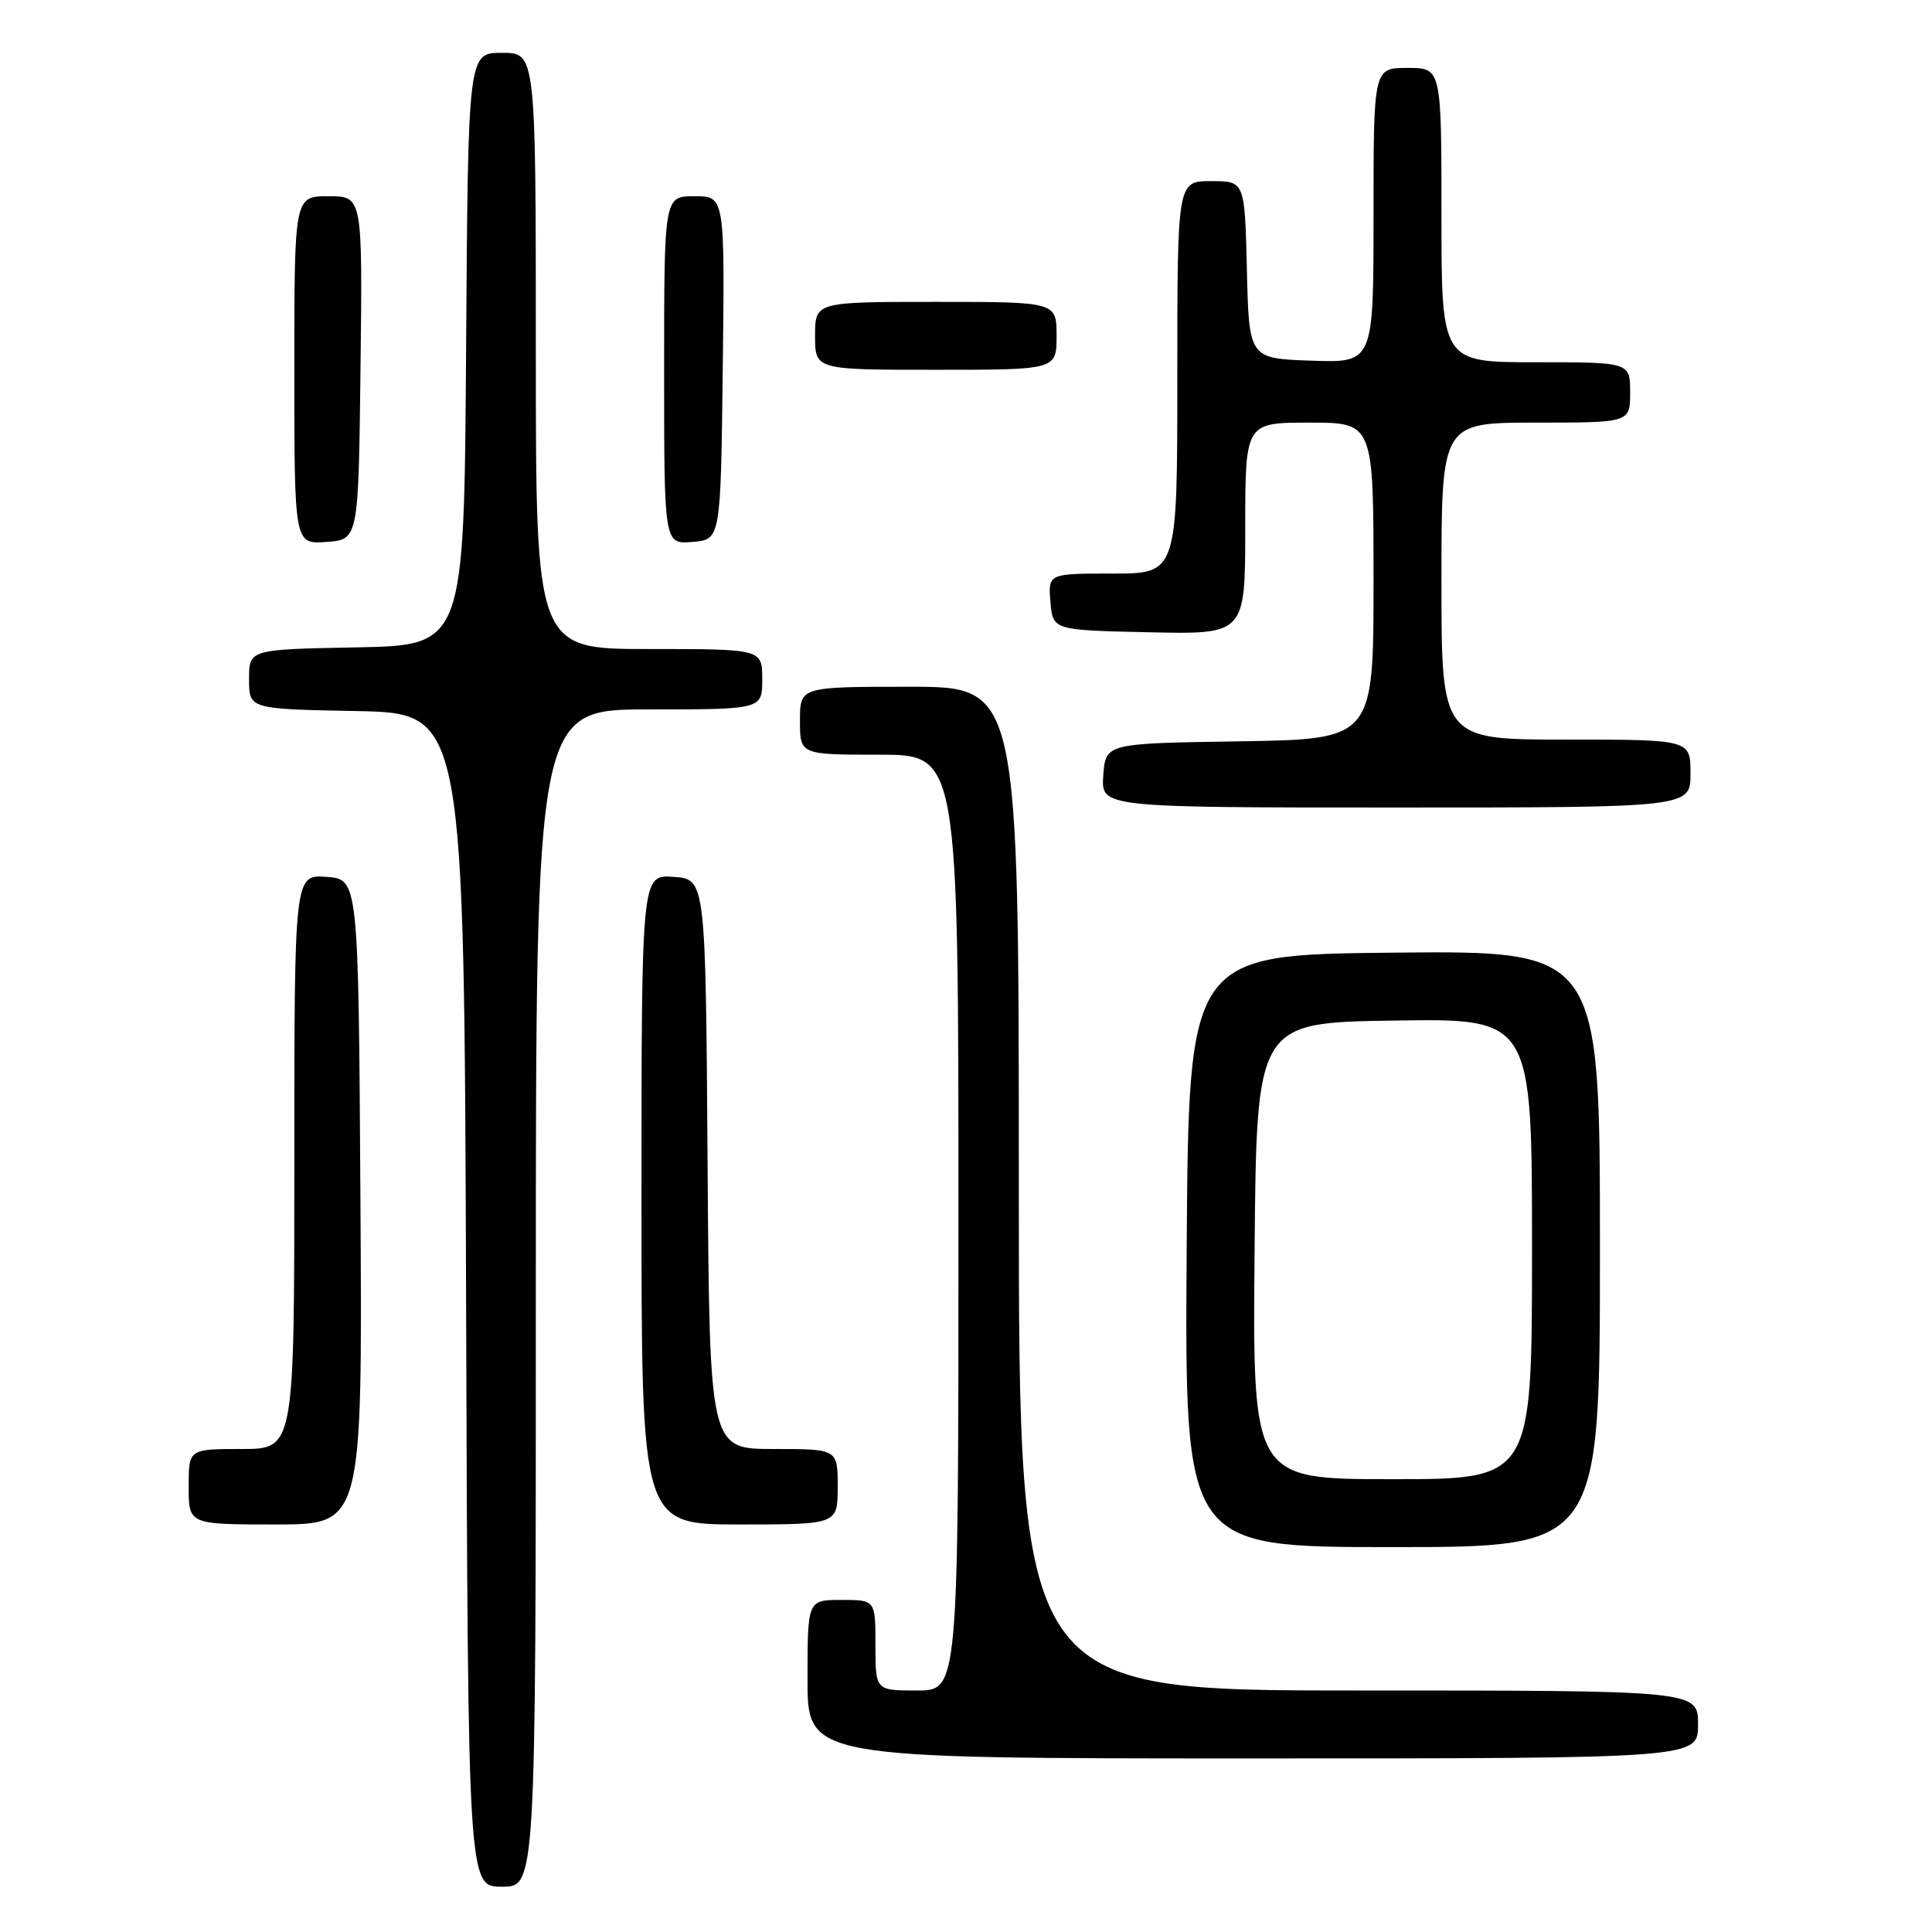 <?xml version="1.0" encoding="UTF-8" standalone="no"?>
<!DOCTYPE svg PUBLIC "-//W3C//DTD SVG 1.1//EN" "http://www.w3.org/Graphics/SVG/1.1/DTD/svg11.dtd" >
<svg xmlns="http://www.w3.org/2000/svg" xmlns:xlink="http://www.w3.org/1999/xlink" version="1.1" viewBox="0 0 256 256">
 <g >
 <path fill="currentColor"
d=" M 71.00 172.00 C 71.00 94.00 71.00 94.00 86.00 94.00 C 101.00 94.00 101.00 94.00 101.00 90.00 C 101.00 86.00 101.00 86.00 86.00 86.00 C 71.00 86.00 71.00 86.00 71.00 46.50 C 71.00 7.00 71.00 7.00 66.51 7.00 C 62.02 7.00 62.02 7.00 61.76 46.25 C 61.50 85.50 61.50 85.50 47.25 85.78 C 33.00 86.05 33.00 86.05 33.00 90.00 C 33.00 93.95 33.00 93.95 47.25 94.22 C 61.50 94.50 61.50 94.50 61.76 172.25 C 62.01 250.00 62.01 250.00 66.51 250.00 C 71.00 250.00 71.00 250.00 71.00 172.00 Z  M 225.00 228.50 C 225.00 224.00 225.00 224.00 180.00 224.00 C 135.00 224.00 135.00 224.00 135.00 157.50 C 135.00 91.00 135.00 91.00 120.50 91.00 C 106.00 91.00 106.00 91.00 106.00 95.50 C 106.00 100.00 106.00 100.00 116.50 100.00 C 127.00 100.00 127.00 100.00 127.00 162.00 C 127.00 224.00 127.00 224.00 121.50 224.00 C 116.00 224.00 116.00 224.00 116.00 218.00 C 116.00 212.00 116.00 212.00 111.50 212.00 C 107.00 212.00 107.00 212.00 107.00 222.50 C 107.00 233.00 107.00 233.00 166.00 233.00 C 225.00 233.00 225.00 233.00 225.00 228.50 Z  M 212.00 165.48 C 212.00 125.97 212.00 125.97 184.75 126.23 C 157.50 126.50 157.50 126.50 157.24 165.75 C 156.98 205.00 156.98 205.00 184.49 205.00 C 212.00 205.00 212.00 205.00 212.00 165.48 Z  M 47.76 159.25 C 47.50 116.50 47.50 116.50 43.25 116.19 C 39.00 115.89 39.00 115.89 39.00 153.94 C 39.00 192.00 39.00 192.00 32.00 192.00 C 25.00 192.00 25.00 192.00 25.00 197.00 C 25.00 202.00 25.00 202.00 36.51 202.00 C 48.02 202.00 48.02 202.00 47.76 159.25 Z  M 111.00 197.00 C 111.00 192.00 111.00 192.00 102.51 192.00 C 94.02 192.00 94.02 192.00 93.76 154.25 C 93.50 116.50 93.50 116.50 89.25 116.19 C 85.00 115.89 85.00 115.89 85.00 158.94 C 85.00 202.00 85.00 202.00 98.00 202.00 C 111.00 202.00 111.00 202.00 111.00 197.00 Z  M 224.00 102.50 C 224.00 98.00 224.00 98.00 207.50 98.00 C 191.00 98.00 191.00 98.00 191.00 77.00 C 191.00 56.00 191.00 56.00 203.50 56.00 C 216.00 56.00 216.00 56.00 216.00 52.00 C 216.00 48.00 216.00 48.00 203.50 48.00 C 191.00 48.00 191.00 48.00 191.00 28.50 C 191.00 9.00 191.00 9.00 186.50 9.00 C 182.00 9.00 182.00 9.00 182.00 28.54 C 182.00 48.08 182.00 48.08 173.75 47.79 C 165.50 47.50 165.50 47.50 165.22 35.75 C 164.94 24.00 164.94 24.00 160.47 24.00 C 156.00 24.00 156.00 24.00 156.00 50.00 C 156.00 76.00 156.00 76.00 147.44 76.00 C 138.88 76.00 138.88 76.00 139.19 79.75 C 139.50 83.50 139.50 83.50 152.25 83.78 C 165.00 84.06 165.00 84.06 165.00 70.03 C 165.00 56.00 165.00 56.00 173.50 56.00 C 182.00 56.00 182.00 56.00 182.00 76.98 C 182.00 97.95 182.00 97.95 164.25 98.23 C 146.50 98.50 146.50 98.50 146.19 102.75 C 145.89 107.00 145.89 107.00 184.94 107.00 C 224.00 107.00 224.00 107.00 224.00 102.50 Z  M 47.77 48.75 C 48.04 26.00 48.04 26.00 43.52 26.00 C 39.00 26.00 39.00 26.00 39.00 49.06 C 39.00 72.11 39.00 72.11 43.25 71.81 C 47.50 71.50 47.50 71.50 47.77 48.75 Z  M 95.77 48.75 C 96.04 26.00 96.04 26.00 92.02 26.00 C 88.00 26.00 88.00 26.00 88.00 49.06 C 88.00 72.12 88.00 72.12 91.75 71.81 C 95.50 71.50 95.50 71.50 95.77 48.75 Z  M 140.00 44.50 C 140.00 40.00 140.00 40.00 124.00 40.00 C 108.00 40.00 108.00 40.00 108.00 44.50 C 108.00 49.00 108.00 49.00 124.00 49.00 C 140.00 49.00 140.00 49.00 140.00 44.50 Z  M 166.24 165.75 C 166.50 135.50 166.50 135.50 184.75 135.23 C 203.00 134.95 203.00 134.95 203.00 165.48 C 203.00 196.00 203.00 196.00 184.49 196.00 C 165.97 196.00 165.97 196.00 166.24 165.75 Z "/>
</g>
</svg>